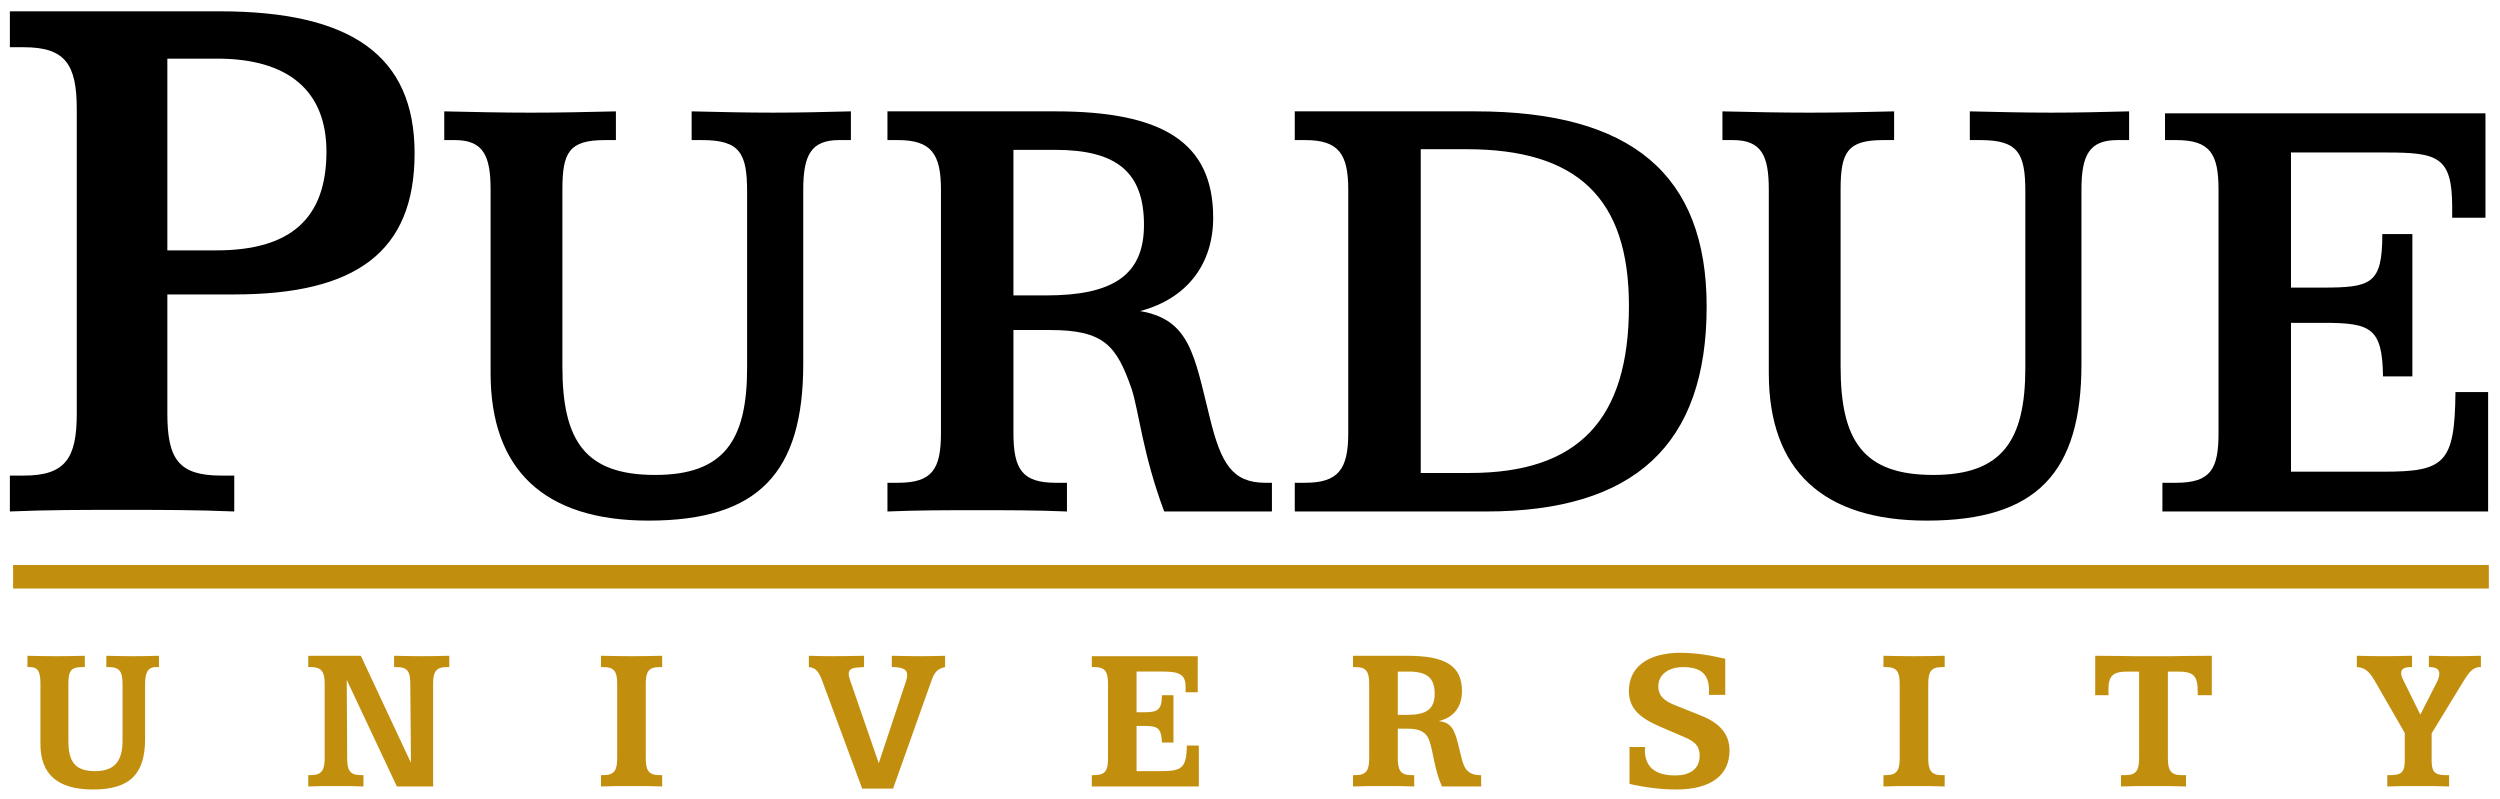 <svg xmlns="http://www.w3.org/2000/svg" version="1.1" viewBox="0 0 237.133 75.811"><g><g><path d="m0 0v3.406h1.316c3.946 0 5.029 1.625 5.029 5.881v28.867c0 4.257-1.083 5.883-5.029 5.883h-1.316v3.404c3.559-0.153 7.042-0.152 10.602-0.152 3.559 0 7.121-0.001 10.682 0.152v-3.404h-1.238c-4.024 0-5.109-1.549-5.109-5.883v-11.299h6.348c11.53 0 17.104-4.024 17.104-13.389-0.002-9.286-6.039-13.466-18.5-13.466h-19.889zm14.936 4.488h4.721c6.809 0 10.371 3.096 10.371 8.824 0 6.347-3.405 9.363-10.447 9.363h-4.644v-18.187zm26.266 5v2.725h0.99c2.724 0 3.406 1.485 3.406 4.705v17.398c0 9.226 5.138 13.992 14.982 13.992 10.465 0 14.674-4.581 14.674-14.861v-16.529c0-3.283 0.744-4.705 3.404-4.705h1.115v-2.725c-2.416 0.062-4.893 0.123-7.369 0.123-2.537 0-5.075-0.061-7.736-0.123v2.725h0.99c3.591 0 4.271 1.238 4.271 4.893v16.715c0 6.935-2.228 10.154-8.73 10.154-6.624 0-8.791-3.22-8.791-10.279v-16.777c0-3.529 0.62-4.705 4.025-4.705h1.051v-2.725c-2.662 0.062-5.324 0.123-8.049 0.123-2.725 0-5.449-0.061-8.234-0.123zm42.039 0v2.725h0.992c3.157 0 4.084 1.299 4.084 4.705v23.096c0 3.466-0.865 4.705-4.084 4.705h-0.992v2.723c2.849-0.123 5.636-0.123 8.482-0.123 2.849 0 5.696 0 8.545 0.123v-2.723h-1.051c-3.159 0-4.025-1.239-4.025-4.705v-9.785h3.467c5.139 0 6.314 1.487 7.738 5.572 0.68 2.045 1.053 6.194 3.096 11.641h10.217v-2.723h-0.619c-3.157 0-4.211-1.859-5.262-6.131-1.488-5.945-1.86-9.35-6.627-10.154 4.457-1.176 6.936-4.457 6.936-8.854 0-7.182-4.83-10.092-14.984-10.092h-15.912zm38.635 0v2.725h0.99c3.159 0 4.084 1.299 4.084 4.705v23.096c0 3.404-0.926 4.705-4.084 4.705h-0.99v2.723h18.139c14.056 0 20.93-6.315 20.93-19.441 0-12.567-7.181-18.512-21.918-18.512h-17.15zm40.566 0v2.725h0.994c2.724 0 3.404 1.485 3.404 4.705v17.398c0 9.226 5.138 13.992 14.984 13.992 10.463 0 14.672-4.581 14.672-14.861v-16.529c0-3.283 0.743-4.705 3.408-4.705h1.113v-2.725c-2.416 0.062-4.891 0.123-7.367 0.123-2.54 0-5.078-0.061-7.742-0.123v2.725h0.994c3.589 0 4.271 1.238 4.271 4.893v16.715c0 6.935-2.232 10.154-8.73 10.154-6.627 0-8.793-3.22-8.793-10.279v-16.777c0-3.529 0.62-4.705 4.023-4.705h1.053v-2.725c-2.661 0.062-5.325 0.123-8.049 0.123-2.726 0-5.451-0.061-8.236-0.123zm41.98 0.186v2.539h1.053c3.222 0 4.023 1.299 4.023 4.705v23.096c0 3.404-0.742 4.705-4.023 4.705h-1.301v2.723h30.896v-11.328h-3.098c-0.06 6.809-1.053 7.553-6.871 7.553h-8.729v-14.119h3.033c4.52 0 5.63 0.436 5.695 5.078h2.785v-13.498h-2.85c0 4.767-1.049 5.078-5.754 5.078h-2.91v-12.816h8.975c4.953 0 6.316 0.372 6.316 5.201v0.99h3.156v-9.906h-30.398zm-70.596 3.404h4.33c10.465 0 15.418 4.583 15.418 14.861 0 10.836-4.83 15.85-15.104 15.85h-4.644v-30.711zm-38.635 0.062h3.961c5.821 0 8.422 2.107 8.422 7.121 0 4.829-3.034 6.686-9.287 6.686h-3.096v-13.807z" transform="matrix(1.25 0 0 -1.25 -258.32 534.63) translate(.745 .745) matrix(.8 0 0 -.8 206.66 426.1)"/><path fill="#c28e0e" d="m0.307 52.521v2.228h234.83v-2.228h-234.83zm158.18 8.323c-3.179 0-4.918 1.4-4.918 3.625 0 1.616 0.971 2.523 2.934 3.373l2.363 1.014c0.992 0.425 1.416 0.867 1.416 1.738 0 1.214-0.826 1.883-2.344 1.883-1.883 0-2.852-0.811-2.852-2.408 0-0.08 0.021-0.182 0.021-0.285h-1.48v3.498c1.52 0.346 3.017 0.529 4.453 0.529 3.276 0 5.033-1.357 5.033-3.701 0-1.499-0.871-2.569-2.631-3.277l-2.566-1.029c-1.071-0.426-1.557-0.912-1.557-1.783 0-1.071 0.909-1.818 2.367-1.818 1.677 0 2.447 0.687 2.447 2.223 0 0.121-0 0.266-0.023 0.408h1.559v-3.42c-1.514-0.365-2.931-0.568-4.223-0.568zm-156.82 0.285v1.072h0.242c0.809 0 0.99 0.525 0.99 1.576v5.727c0 2.869 1.639 4.307 4.977 4.307 3.559 0 4.951-1.498 4.951-4.814v-5.219c0-1.072 0.286-1.576 1.016-1.576h0.301v-1.072c-0.81 0.021-1.618 0.039-2.467 0.039-0.829 0-1.657-0.018-2.527-0.039v1.072h0.242c1.031 0 1.295 0.464 1.295 1.576v5.402c0 1.962-0.77 2.891-2.609 2.891-1.902 0-2.527-0.91-2.527-2.852v-5.441c0-1.172 0.204-1.576 1.315-1.576h0.242v-1.072c-0.871 0.021-1.779 0.039-2.689 0.039-0.889 0-1.822-0.018-2.75-0.039zm26.635 0v1.072h0.242c1.031 0 1.315 0.464 1.315 1.576v7.08c0 1.111-0.283 1.596-1.315 1.596h-0.242v1.072c0.888-0.04 1.76-0.039 2.629-0.039 0.87 0 1.739-0 2.609 0.039v-1.072h-0.244c-1.056 0-1.3-0.484-1.3-1.596l-0.041-7.441 4.754 10.109h3.439v-9.748c0-1.113 0.26-1.576 1.293-1.576h0.242v-1.072c-0.889 0.021-1.759 0.039-2.648 0.039-0.871 0-1.718-0.018-2.588-0.039v1.072h0.242c1.052 0 1.293 0.464 1.293 1.576l0.061 7.504-4.752-10.152h-4.994zm27.766 0v1.072h0.242c1.033 0 1.295 0.464 1.295 1.576v7.08c0 1.111-0.262 1.596-1.295 1.596h-0.242v1.072c0.971-0.04 1.942-0.039 2.912-0.039 0.95 0 1.923-0 2.893 0.039v-1.072h-0.262c-1.032 0-1.295-0.484-1.295-1.596v-7.08c0-1.113 0.263-1.576 1.295-1.576h0.262v-1.072c-0.97 0.021-1.943 0.039-2.893 0.039-0.97 0-1.941-0.018-2.912-0.039zm19.719 0v1.072c0.688 0.061 0.971 0.485 1.293 1.375l3.764 10.152h2.93l3.641-10.234c0.264-0.768 0.568-1.151 1.295-1.293v-1.072c-0.727 0.021-1.515 0.039-2.346 0.039-0.849 0-1.74-0.018-2.711-0.039v1.072c0.991 0 1.459 0.201 1.459 0.727 0 0.142-0.021 0.324-0.082 0.527l-2.614 7.865-2.73-7.904c-0.079-0.224-0.122-0.406-0.122-0.549 0-0.565 0.426-0.624 1.457-0.666v-1.072c-1.113 0.021-2.125 0.039-2.994 0.039-0.869 0-1.617-0.018-2.244-0.039zm51.613 0v1.072h0.244c1.03 0 1.291 0.464 1.291 1.576v7.08c0 1.111-0.262 1.596-1.291 1.596h-0.244v1.072c0.972-0.04 1.944-0.039 2.912-0.039 0.952 0 1.923-0 2.894 0.039v-1.072h-0.264c-1.031 0-1.293-0.484-1.293-1.596v-2.812h0.969c1.11 0 1.74 0.324 2.022 1.135 0.385 1.072 0.448 2.627 1.193 4.346h3.723v-1.072h-0.102c-0.565 0-0.991-0.161-1.297-0.525-0.362-0.423-0.504-1.334-0.828-2.588-0.343-1.273-0.626-1.86-1.779-2.023 1.415-0.342 2.186-1.333 2.186-2.848 0-2.449-1.661-3.34-5.199-3.34h-5.137zm50.316 0v1.072h0.246c1.03 0 1.293 0.464 1.293 1.576v7.08c0 1.111-0.264 1.596-1.293 1.596h-0.246v1.072c0.974-0.04 1.944-0.039 2.914-0.039 0.951 0 1.921-0 2.893 0.039v-1.072h-0.264c-1.033 0-1.295-0.484-1.295-1.596v-7.08c0-1.113 0.262-1.576 1.295-1.576h0.264v-1.072c-0.972 0.021-1.942 0.039-2.893 0.039-0.97 0-1.941-0.018-2.914-0.039zm20.084 0v3.742h1.273c-0.021-0.203-0.019-0.364-0.019-0.525 0-1.356 0.463-1.719 1.818-1.719h1.092v8.23c0 1.111-0.26 1.596-1.293 1.596h-0.426v1.072c1.033-0.04 2.065-0.039 3.094-0.039 1.012 0 2.045-0 3.076 0.039v-1.072h-0.426c-1.033 0-1.295-0.484-1.295-1.596v-8.23h0.891c1.495 0 1.941 0.321 1.941 1.918v0.326h1.334v-3.742c-2.164 0-3.459 0.039-3.881 0.039h-3.418c-0.405 0-1.66-0.039-3.762-0.039zm24.816 0v1.072c0.827 0.042 1.234 0.504 1.717 1.334l2.83 4.916v2.547c0 1.071-0.221 1.455-1.373 1.455h-0.283v1.072c0.991-0.04 1.979-0.039 2.949-0.039 0.993 0 1.964-0 2.914 0.039v-1.072h-0.283c-1.173 0-1.375-0.384-1.375-1.455v-2.51l3.016-4.936c0.543-0.888 0.926-1.352 1.574-1.352h0.082v-1.072c-0.79 0.021-1.596 0.039-2.408 0.039-0.826 0-1.657-0.018-2.527-0.039v1.072c0.686 0 0.992 0.183 0.992 0.648 0 0.2-0.083 0.486-0.225 0.768l-1.576 3.096-1.578-3.197c-0.144-0.282-0.242-0.525-0.242-0.729 0-0.403 0.285-0.586 0.93-0.586h0.104v-1.072c-0.91 0.021-1.821 0.039-2.691 0.039-0.868 0-1.718-0.018-2.545-0.039zm-119.99 0.039v1.033h0.242c1.032 0 1.295 0.464 1.295 1.576v7.08c0 1.07-0.203 1.596-1.295 1.596h-0.242v1.072h10.152v-3.881h-1.135c-0.039 2.163-0.484 2.426-2.506 2.426h-2.266v-4.287h0.789c1.253 0 1.558 0.242 1.619 1.576h1.092v-4.488h-1.092c-0.022 1.375-0.366 1.617-1.701 1.617h-0.707v-3.861h2.486c1.497 0 2.164 0.241 2.164 1.414v0.549h1.152v-3.422h-10.049zm29.025 1.459h1.031c1.698 0 2.465 0.564 2.465 2.102 0 1.477-0.809 2.002-2.568 2.002h-0.928v-4.104z" transform="matrix(1.25 0 0 -1.25 -258.32 534.63) translate(.745 .745) matrix(.8 0 0 -.8 206.66 426.1)"/></g></g></svg>